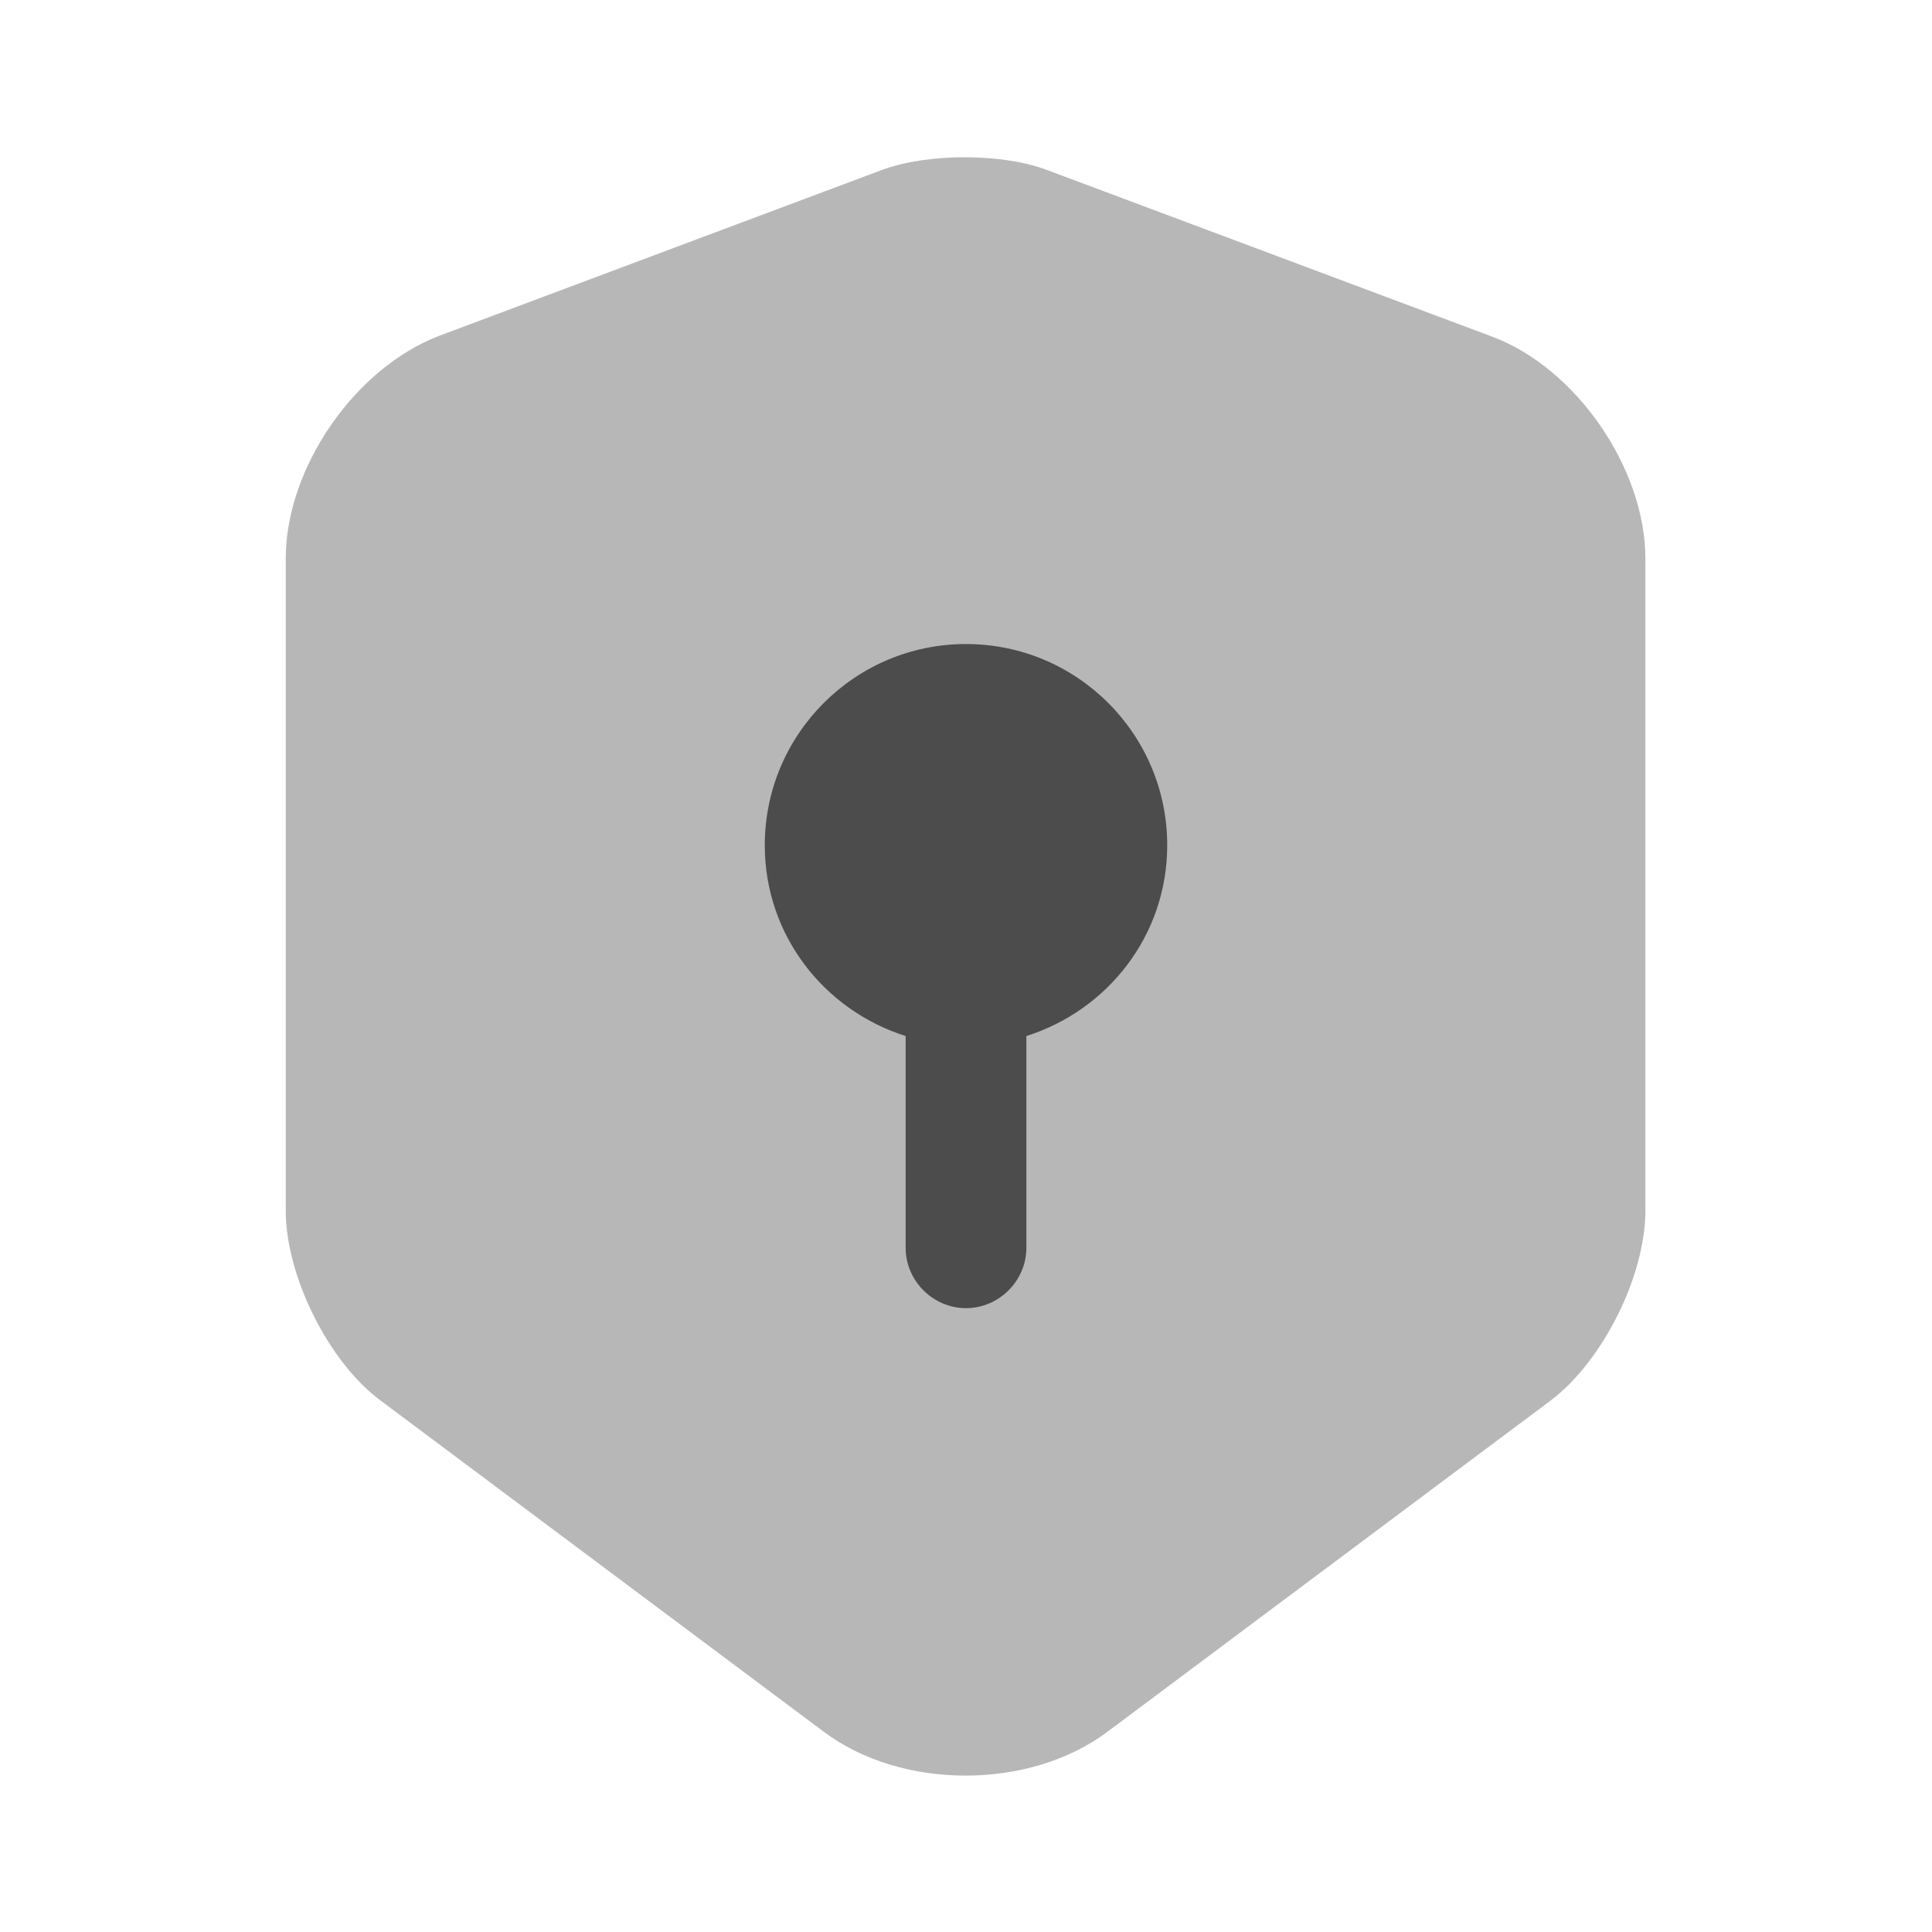 <svg width="20" height="20" viewBox="0 0 20 20" fill="none" xmlns="http://www.w3.org/2000/svg">
<path opacity="0.4" d="M9.133 1.758L4.55 3.475C3.675 3.808 2.958 4.842 2.958 5.783V12.533C2.958 13.208 3.4 14.1 3.942 14.5L8.525 17.925C9.333 18.533 10.658 18.533 11.467 17.925L16.05 14.5C16.592 14.092 17.033 13.208 17.033 12.533V5.783C17.033 4.85 16.317 3.808 15.442 3.483L10.858 1.767C10.392 1.583 9.608 1.583 9.133 1.758Z" fill="#4C4C4C"/>
<path d="M12.083 8.75C12.083 7.6 11.15 6.667 10 6.667C8.85 6.667 7.917 7.6 7.917 8.75C7.917 9.683 8.533 10.458 9.375 10.725V12.917C9.375 13.258 9.658 13.542 10 13.542C10.342 13.542 10.625 13.258 10.625 12.917V10.725C11.467 10.458 12.083 9.683 12.083 8.75Z" fill="#4C4C4C"/>
</svg>

